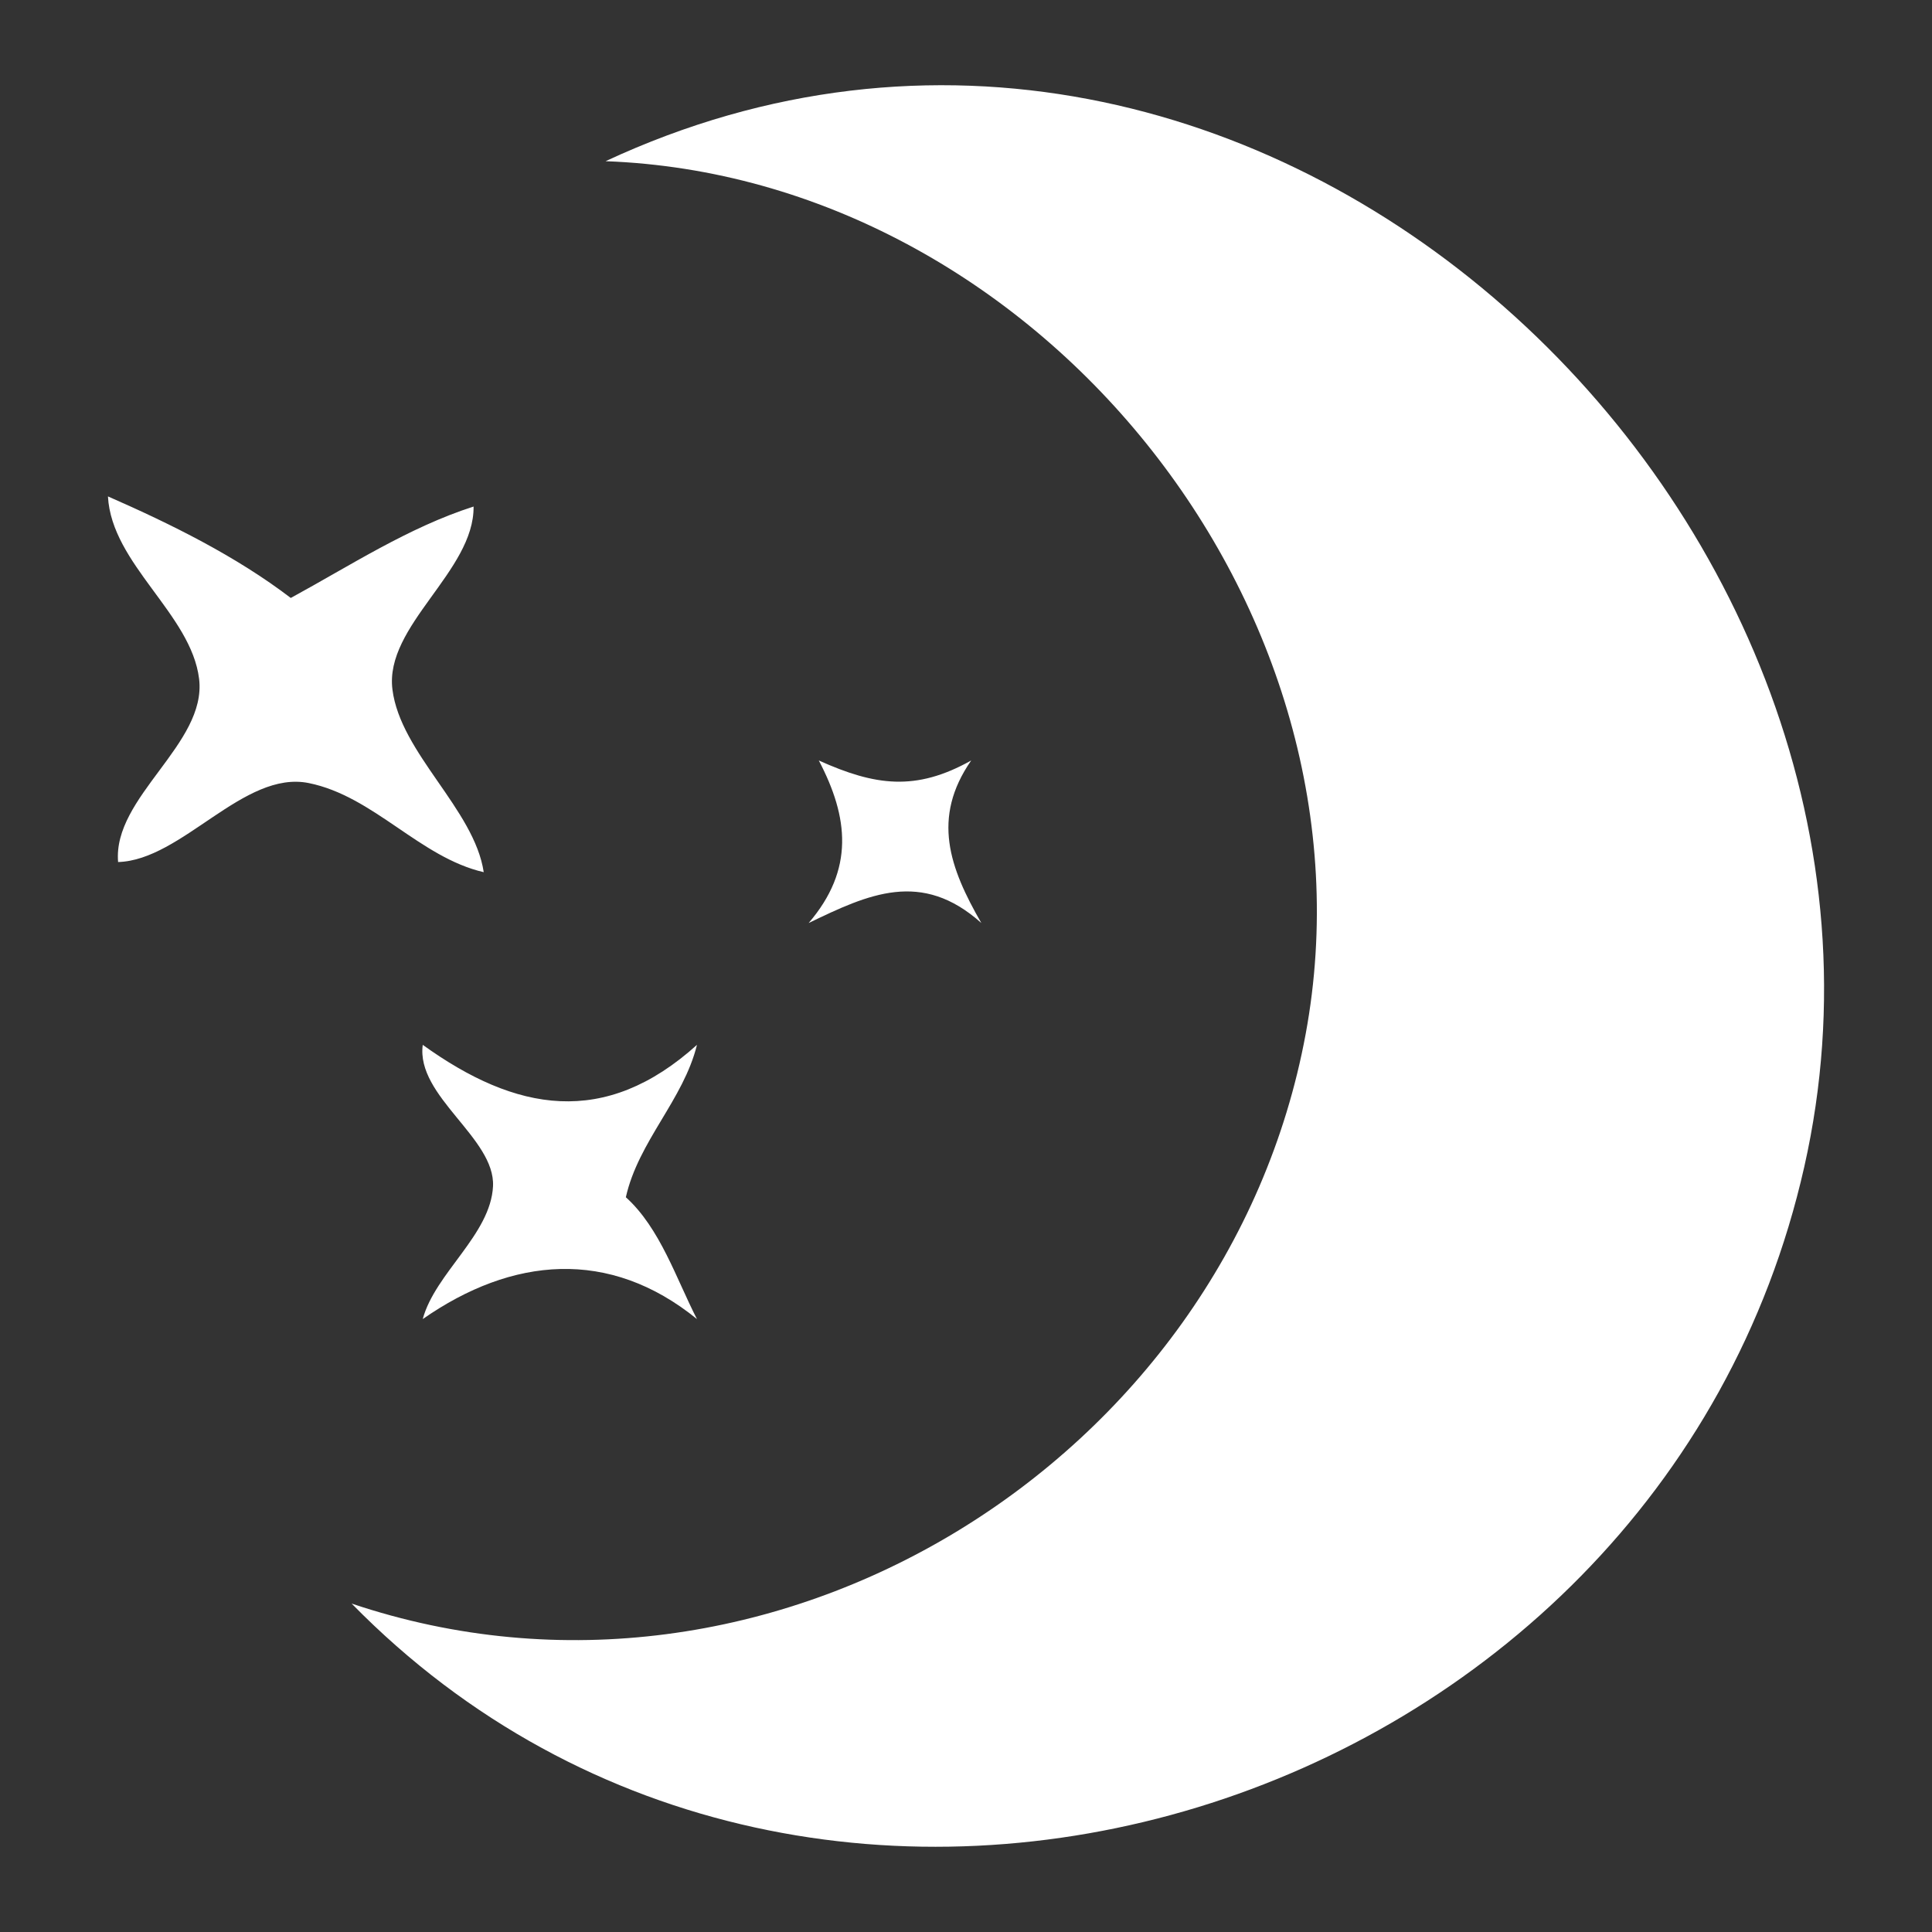<svg width="16" height="16" viewBox="0 0 16 16" fill="none" xmlns="http://www.w3.org/2000/svg">
<rect x="0" y="0" width="16" height="16" fill="#333333" stroke="none"/>
<g clip-path="url(#clip0_30_36)">
<path fill-rule="evenodd" clip-rule="evenodd" d="M2.912 13.28C6.385 14.449 10.159 12.098 10.813 8.563C11.467 5.027 8.571 1.466 5.015 1.335C10.409 -1.177 16.157 4.288 14.942 9.664C13.728 15.042 6.774 17.221 2.912 13.28ZM2.408 4.952C2.899 4.685 3.382 4.368 3.922 4.195C3.928 4.731 3.183 5.182 3.25 5.71C3.316 6.238 3.928 6.702 4.006 7.223C3.477 7.101 3.096 6.594 2.557 6.485C2.018 6.376 1.508 7.124 0.978 7.139C0.932 6.6 1.713 6.161 1.649 5.623C1.584 5.085 0.924 4.672 0.894 4.111C1.421 4.342 1.956 4.607 2.408 4.952ZM8.043 6.298C7.713 6.774 7.864 7.187 8.127 7.644C7.632 7.201 7.194 7.404 6.697 7.644C7.077 7.201 7.028 6.769 6.781 6.298C7.248 6.508 7.584 6.555 8.043 6.298ZM5.772 8.653C5.66 9.108 5.287 9.451 5.183 9.915C5.467 10.171 5.601 10.592 5.772 10.924C5.046 10.334 4.241 10.408 3.501 10.924C3.604 10.542 4.063 10.225 4.083 9.824C4.102 9.424 3.444 9.08 3.501 8.653C4.272 9.208 5.008 9.342 5.772 8.653Z" fill="white"/>
</g>
<defs>
<clipPath id="clip0_30_36">
<rect width="16" height="16" fill="white"/>
</clipPath>
</defs>
</svg>
